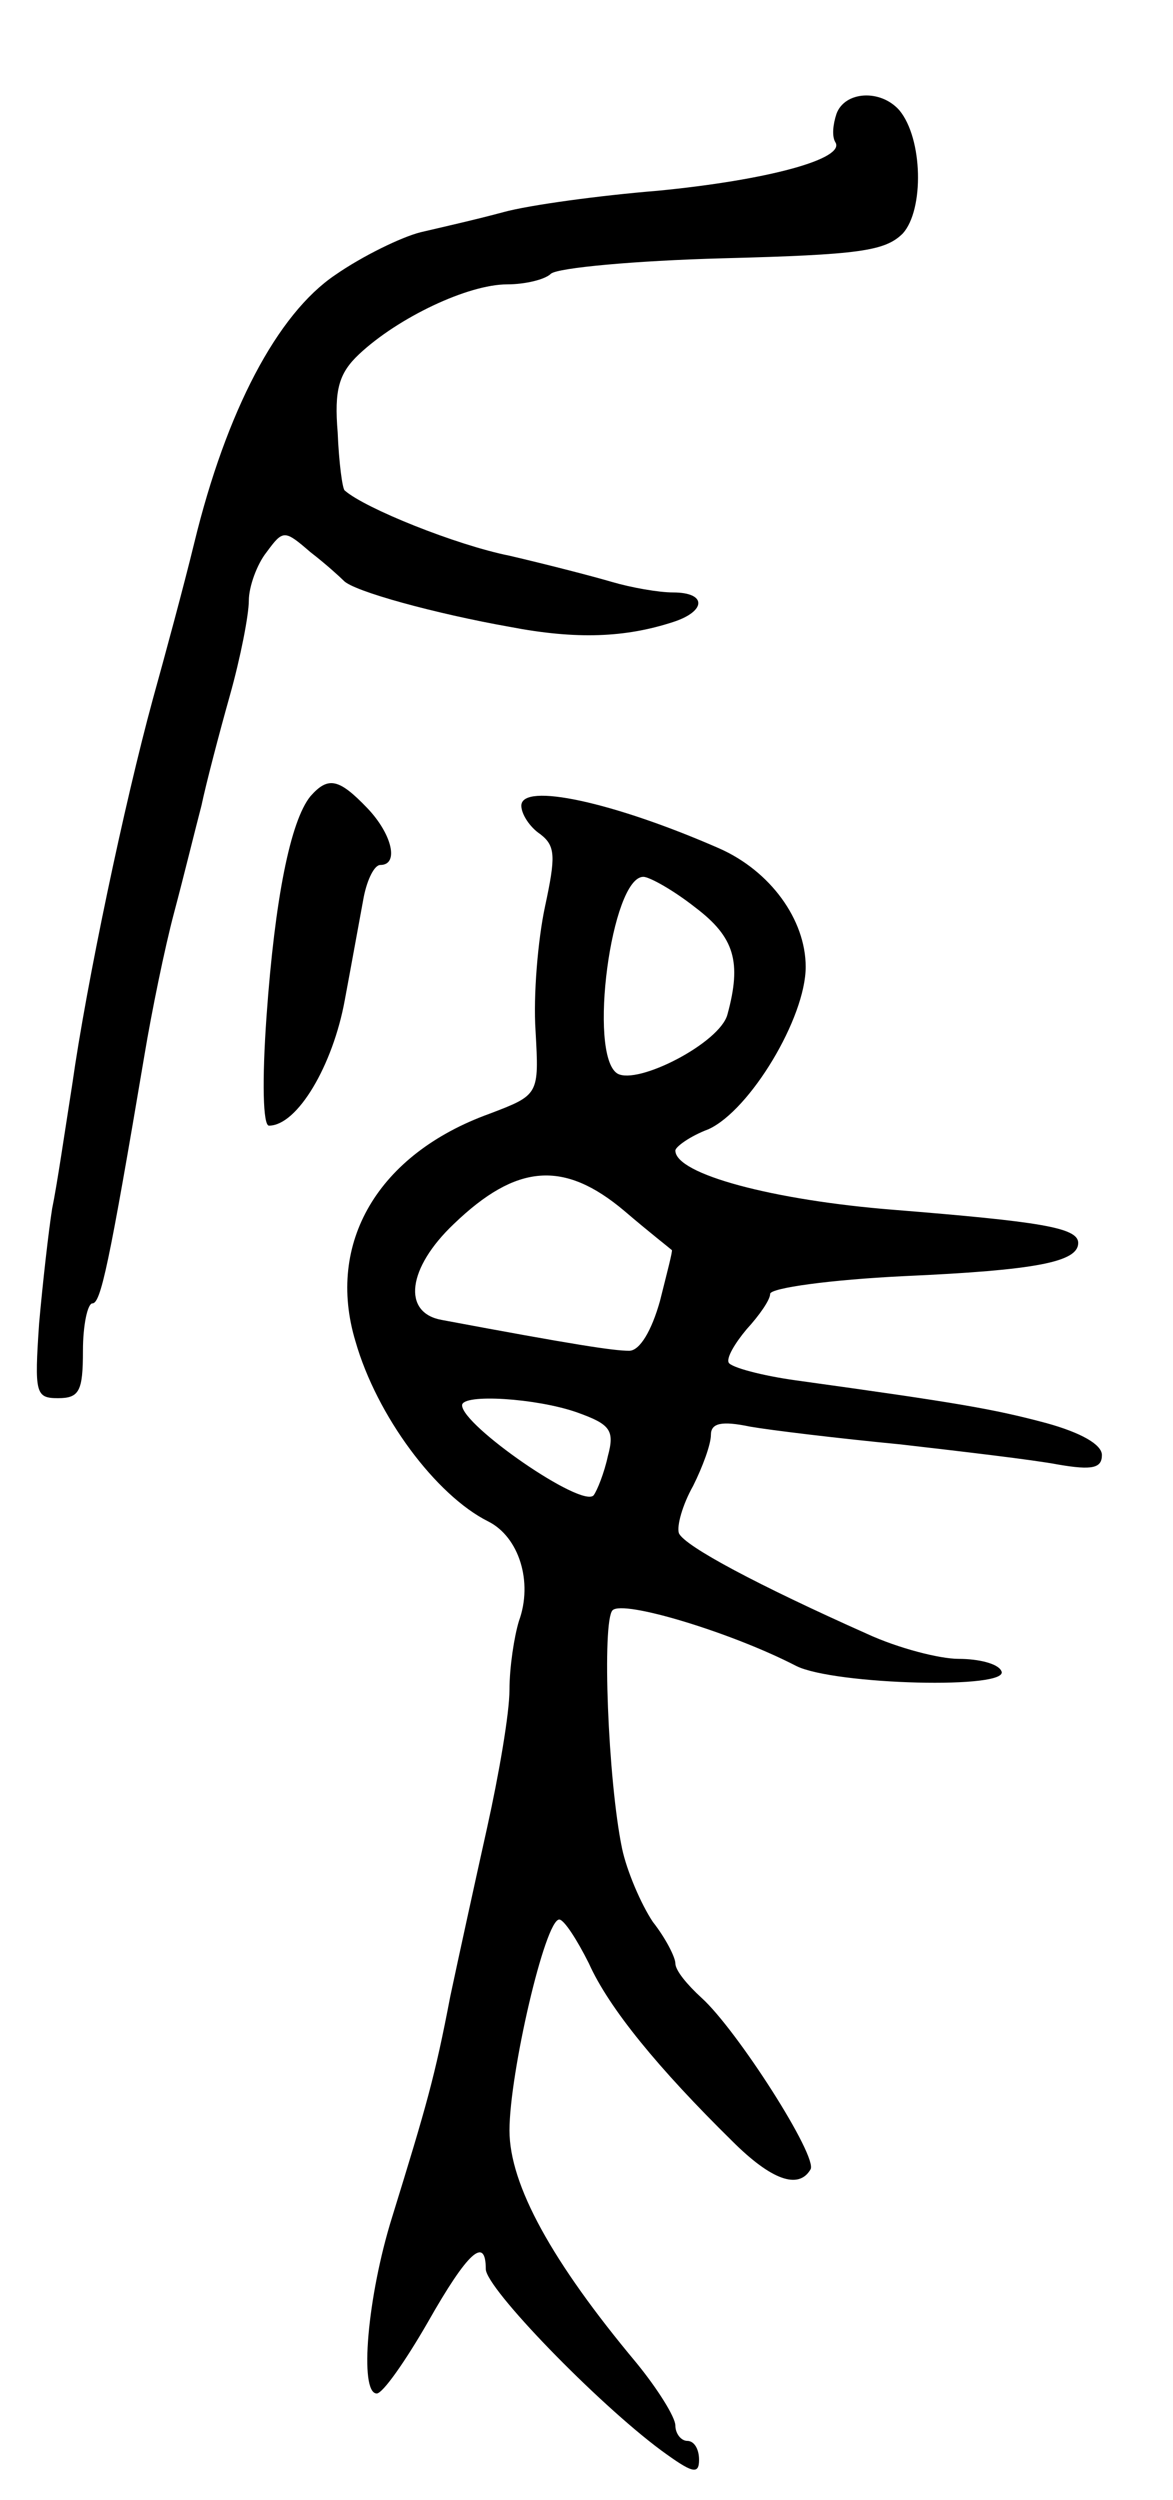 <svg version="1.0" xmlns="http://www.w3.org/2000/svg"
 width="99pt" height="211pt" viewBox="0 0 99 211"
 preserveAspectRatio="xMidYMid meet">
<g transform="translate(0,211) scale(0.1,-0.1)"
fill="#000000" stroke="none">
<path d="M706 2014 c-3 -9 -4 -19 -1 -24 9 -14 -57 -32 -150 -41 -49 -4 -108
-12 -130 -18 -22 -6 -53 -13 -70 -17 -16 -4 -49 -20 -72 -36 -49 -33 -92 -115
-119 -226 -9 -37 -25 -96 -35 -132 -24 -88 -56 -240 -68 -325 -6 -38 -13 -86
-17 -105 -3 -19 -8 -63 -11 -97 -4 -59 -3 -63 16 -63 18 0 21 6 21 40 0 22 4
40 8 40 7 0 14 32 44 210 6 36 17 90 25 120 8 30 18 71 23 90 4 19 15 61 24
93 9 32 16 68 16 80 0 12 7 31 15 41 14 19 15 19 37 0 13 -10 25 -21 28 -24 8
-9 78 -28 140 -39 57 -11 98 -9 138 4 28 9 29 25 0 25 -12 0 -35 4 -52 9 -17
5 -56 15 -86 22 -45 9 -122 40 -139 55 -2 1 -5 24 -6 49 -3 36 1 50 18 66 33
31 92 59 125 59 15 0 32 4 37 9 6 5 71 11 145 13 115 3 137 6 152 21 18 20 17
80 -3 104 -16 18 -46 16 -53 -3z"/>
<path d="M262 1438 c-17 -21 -30 -87 -37 -185 -4 -56 -3 -93 2 -93 24 0 54 51
64 106 6 32 13 71 16 87 3 15 9 27 14 27 16 0 10 26 -11 48 -24 25 -33 27 -48
10z"/>
<path d="M440 1430 c0 -7 7 -18 16 -24 13 -10 13 -19 4 -61 -6 -28 -10 -75 -8
-105 3 -54 3 -54 -39 -70 -94 -34 -138 -109 -113 -192 18 -63 68 -130 112
-152 26 -13 38 -51 26 -84 -4 -13 -8 -39 -8 -58 0 -20 -9 -72 -19 -117 -10
-45 -24 -109 -31 -142 -13 -68 -20 -92 -49 -186 -21 -67 -28 -149 -13 -149 5
0 24 27 43 60 34 60 49 73 49 45 0 -16 94 -113 148 -153 26 -19 32 -21 32 -8
0 9 -4 16 -10 16 -5 0 -10 6 -10 13 0 7 -15 31 -33 53 -71 85 -107 150 -107
196 0 48 30 178 42 178 4 0 15 -17 25 -37 17 -38 59 -89 121 -150 33 -33 56
-41 66 -24 7 10 -62 118 -92 145 -12 11 -22 23 -22 29 0 5 -8 21 -19 35 -10
15 -22 43 -26 62 -12 58 -17 192 -8 201 9 9 101 -19 155 -47 32 -16 183 -20
173 -4 -3 6 -19 10 -36 10 -16 0 -51 9 -77 21 -92 41 -154 74 -159 85 -2 6 3
24 12 40 8 16 15 35 15 43 0 10 9 12 33 7 17 -3 75 -10 127 -15 52 -6 112 -13
133 -17 29 -5 37 -3 37 8 0 9 -18 19 -47 27 -45 12 -74 17 -211 36 -29 4 -55
11 -57 15 -2 4 5 16 15 28 11 12 20 25 20 30 0 5 51 12 113 15 112 5 147 12
147 28 0 13 -32 18 -156 28 -101 8 -184 30 -184 50 0 3 12 12 28 18 35 16 82
94 82 137 0 40 -30 81 -73 100 -89 39 -167 56 -167 36z m147 -86 c33 -25 39
-46 27 -90 -6 -24 -76 -60 -93 -50 -25 16 -5 166 22 166 5 0 25 -11 44 -26z
m-60 -256 c21 -18 39 -32 40 -33 1 0 -4 -19 -10 -43 -7 -25 -17 -42 -26 -42
-13 0 -46 5 -158 26 -34 6 -29 44 10 81 53 51 93 54 144 11z m-40 -170 c28
-10 32 -15 26 -37 -3 -14 -9 -29 -12 -33 -10 -11 -111 59 -111 76 0 10 63 6
97 -6z"/>
</g>
</svg>
